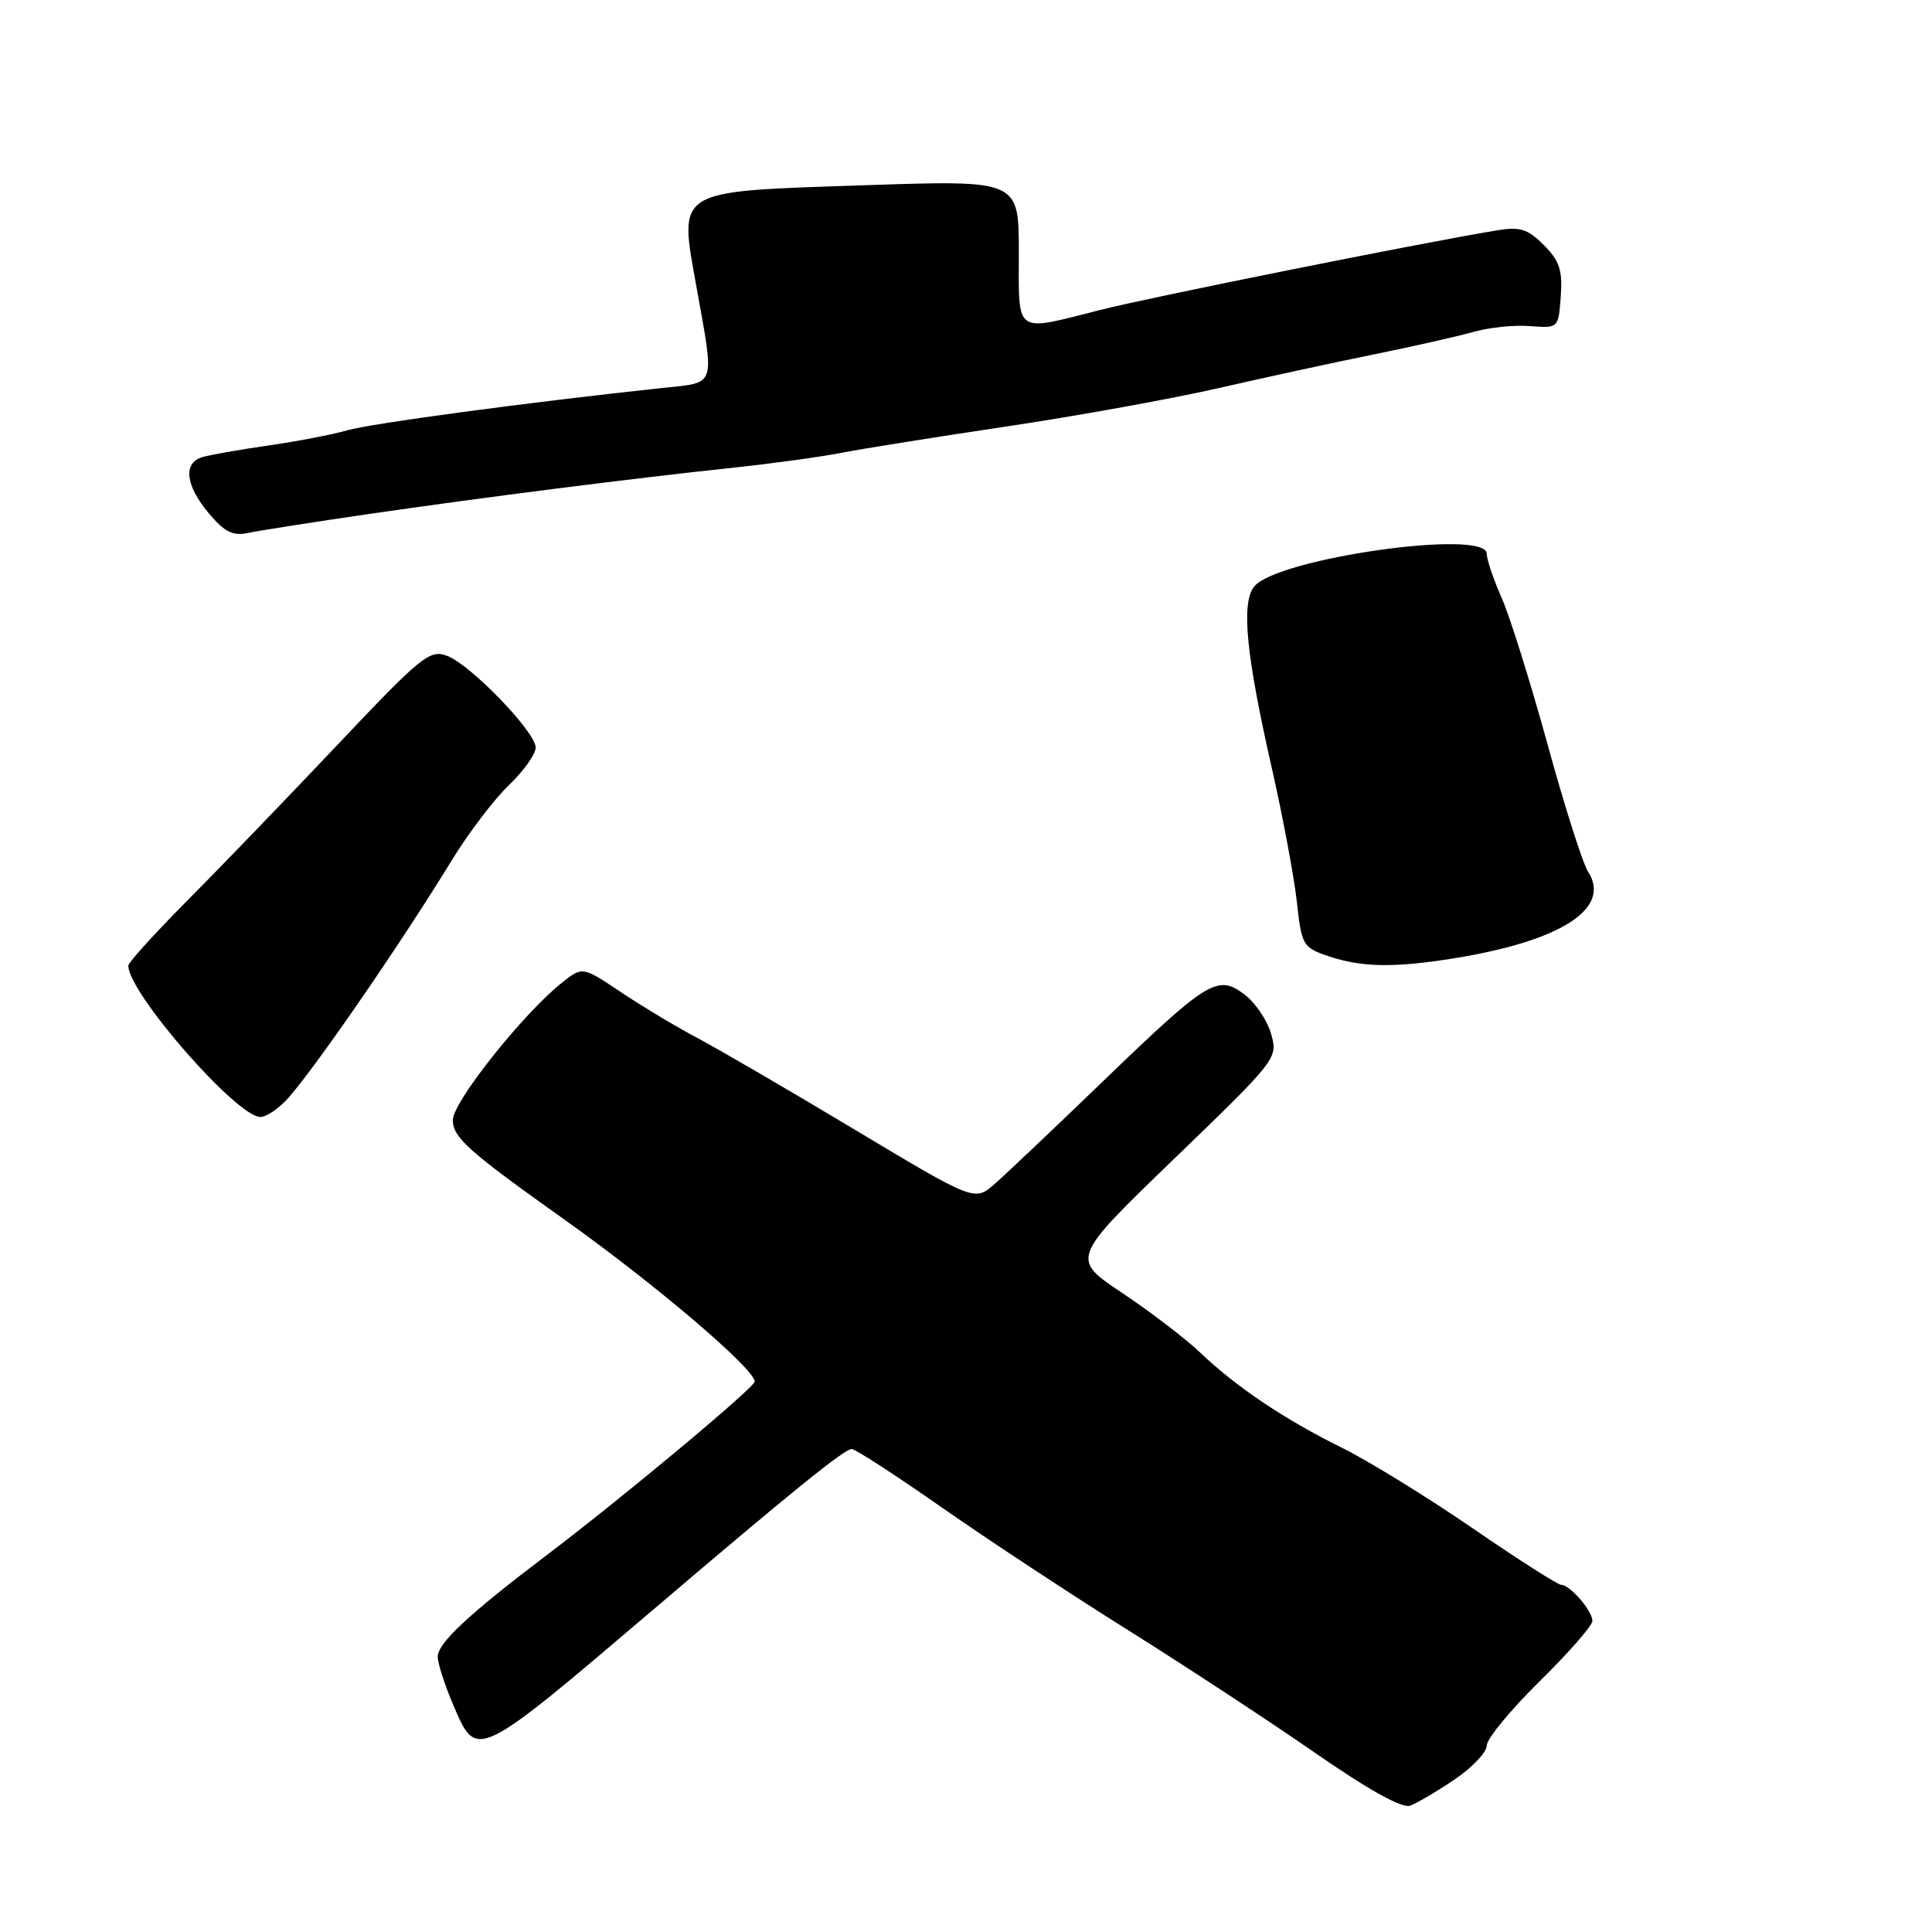 <?xml version="1.0" encoding="UTF-8" standalone="no"?>
<!DOCTYPE svg PUBLIC "-//W3C//DTD SVG 1.1//EN" "http://www.w3.org/Graphics/SVG/1.1/DTD/svg11.dtd" >
<svg xmlns="http://www.w3.org/2000/svg" xmlns:xlink="http://www.w3.org/1999/xlink" version="1.1" viewBox="0 0 256 256">
 <g >
 <path fill="currentColor"
d=" M 192.75 235.78 C 195.09 234.20 197.00 232.18 197.00 231.29 C 197.00 230.41 200.15 226.58 204.00 222.79 C 207.85 219.01 211.00 215.40 211.00 214.78 C 211.00 213.44 208.03 210.00 206.87 210.00 C 206.42 210.00 201.14 206.63 195.13 202.50 C 189.13 198.38 181.35 193.59 177.86 191.86 C 170.21 188.08 163.89 183.84 159.07 179.26 C 157.11 177.39 152.44 173.82 148.69 171.32 C 141.88 166.77 141.88 166.77 155.62 153.51 C 169.26 140.34 169.35 140.22 168.42 136.97 C 167.91 135.18 166.31 132.82 164.87 131.75 C 161.31 129.09 160.06 129.87 146.00 143.42 C 139.68 149.52 133.30 155.56 131.82 156.86 C 129.15 159.21 129.15 159.21 113.32 149.72 C 104.62 144.50 95.25 139.05 92.50 137.59 C 89.75 136.14 85.18 133.40 82.34 131.51 C 77.19 128.06 77.19 128.06 74.55 130.14 C 69.43 134.16 60.00 146.01 60.00 148.40 C 60.00 150.72 62.08 152.57 74.69 161.53 C 86.72 170.08 100.00 181.38 100.00 183.07 C 100.00 183.84 82.36 198.56 72.38 206.11 C 62.11 213.89 58.00 217.72 58.00 219.53 C 58.00 220.41 58.96 223.36 60.13 226.09 C 63.20 233.22 63.06 233.29 86.86 213.03 C 104.92 197.64 111.89 192.00 112.86 192.00 C 113.33 192.00 118.70 195.49 124.80 199.75 C 130.89 204.01 142.00 211.32 149.47 216.00 C 156.94 220.68 168.04 227.96 174.13 232.18 C 181.31 237.16 185.78 239.65 186.85 239.26 C 187.76 238.93 190.41 237.37 192.75 235.78 Z  M 38.26 145.42 C 42.14 140.97 53.27 124.77 59.86 114.00 C 62.04 110.42 65.45 105.95 67.42 104.05 C 69.39 102.16 70.99 99.91 70.98 99.05 C 70.95 96.97 62.39 88.10 59.26 86.91 C 56.94 86.03 55.89 86.88 44.68 98.73 C 38.04 105.75 29.10 115.03 24.80 119.35 C 20.51 123.67 17.00 127.54 17.00 127.95 C 17.00 131.55 31.36 148.00 34.50 148.00 C 35.33 148.00 37.02 146.84 38.26 145.42 Z  M 192.79 126.96 C 206.90 124.67 213.56 120.35 210.43 115.51 C 209.72 114.40 207.30 106.80 205.05 98.60 C 202.80 90.41 200.07 81.69 198.98 79.23 C 197.89 76.76 197.00 74.13 197.00 73.37 C 197.00 70.01 169.05 73.99 166.16 77.75 C 164.44 80.00 165.12 86.81 168.57 101.99 C 170.00 108.31 171.47 116.19 171.84 119.49 C 172.47 125.25 172.64 125.55 176.00 126.69 C 180.39 128.19 184.79 128.26 192.79 126.96 Z  M 49.00 68.09 C 64.53 65.84 83.30 63.45 97.00 61.99 C 102.22 61.44 108.75 60.54 111.50 60.00 C 114.25 59.47 124.15 57.88 133.50 56.49 C 142.85 55.09 155.45 52.81 161.50 51.42 C 167.55 50.03 176.78 48.03 182.00 46.97 C 187.22 45.91 193.18 44.56 195.24 43.98 C 197.30 43.39 200.67 43.04 202.74 43.21 C 206.50 43.50 206.50 43.50 206.81 39.26 C 207.06 35.81 206.64 34.55 204.56 32.47 C 202.40 30.31 201.41 30.01 198.25 30.54 C 187.82 32.28 152.54 39.36 145.83 41.06 C 134.28 43.98 135.00 44.49 135.00 33.43 C 135.00 23.86 135.00 23.86 114.75 24.54 C 89.08 25.41 89.94 24.88 92.33 38.26 C 94.69 51.47 94.98 50.64 87.75 51.41 C 69.88 53.32 49.09 56.12 46.00 57.02 C 44.07 57.58 39.35 58.49 35.50 59.04 C 31.65 59.59 27.71 60.29 26.75 60.59 C 24.23 61.38 24.60 64.37 27.66 68.01 C 29.77 70.51 30.86 71.06 32.91 70.61 C 34.33 70.31 41.58 69.17 49.00 68.09 Z "/>
</g>
</svg>